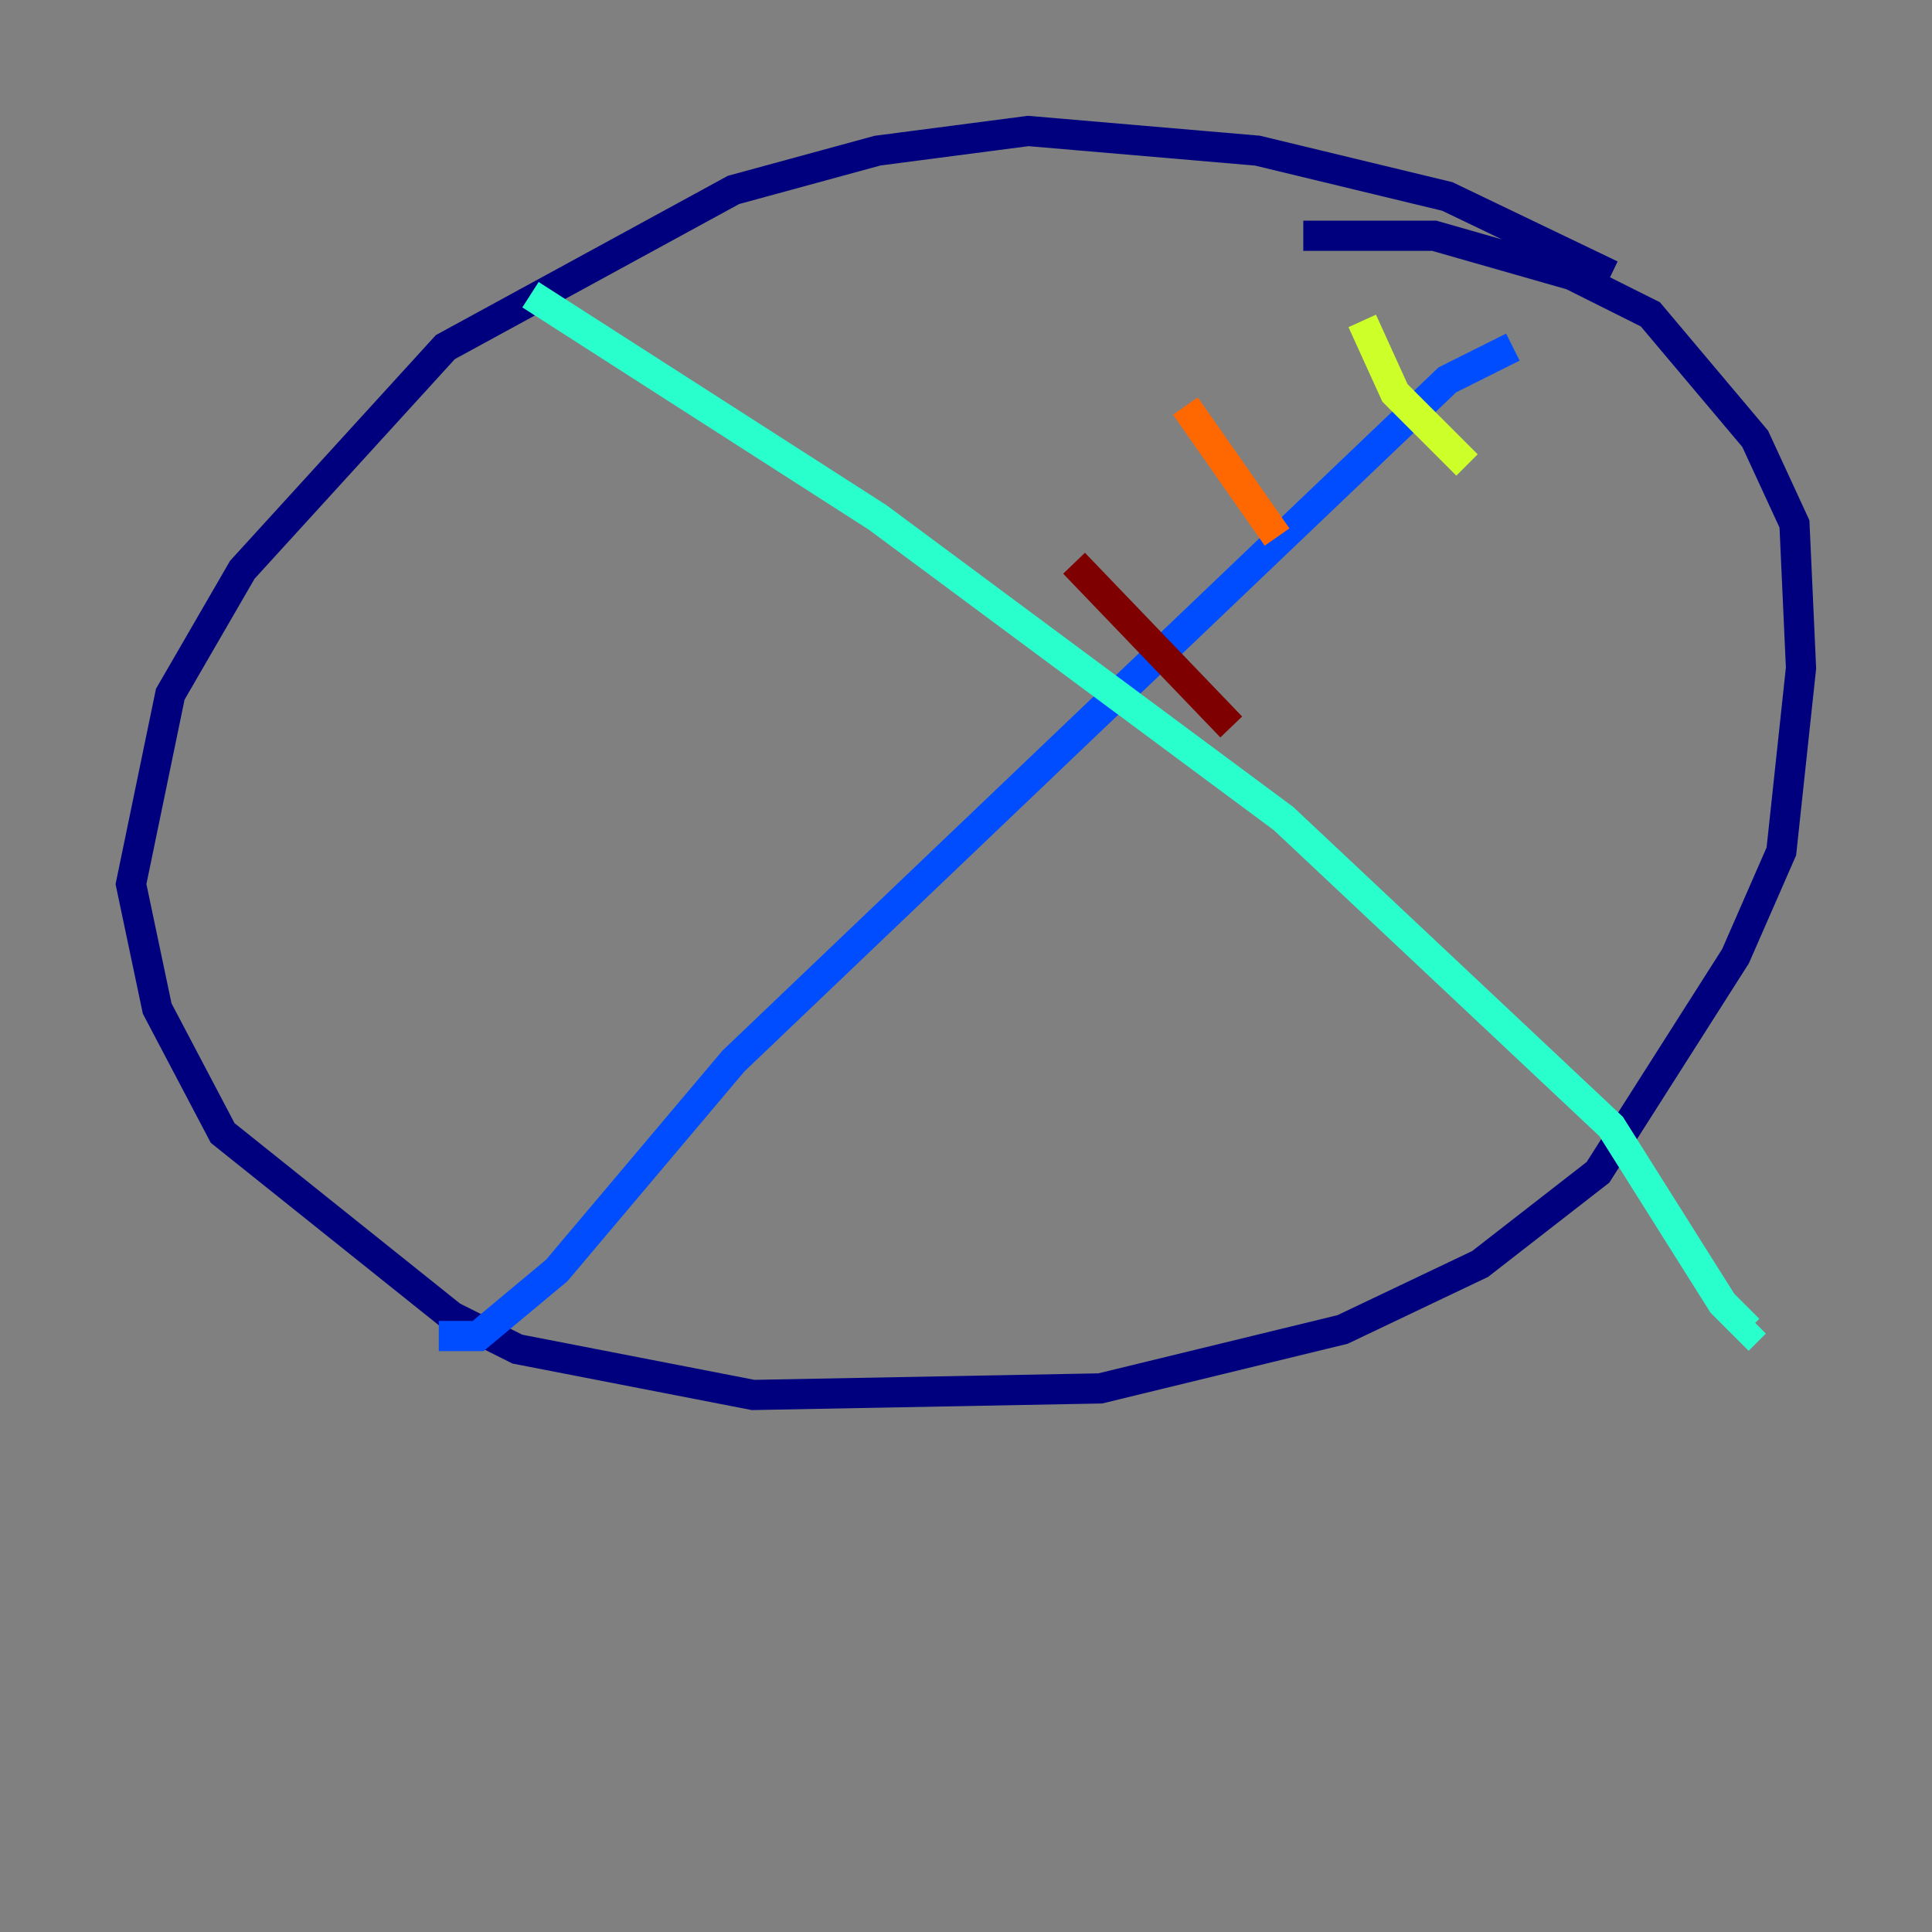 <?xml version="1.0" encoding="utf-8" ?>
<svg baseProfile="tiny" height="128" version="1.2" viewBox="0,0,128,128" width="128" xmlns="http://www.w3.org/2000/svg" xmlns:ev="http://www.w3.org/2001/xml-events" xmlns:xlink="http://www.w3.org/1999/xlink"><rect x="0" y="0" width="128" height="128" fill="#808080" stroke="none"/><defs /><polyline fill="none" points="106.739,18.224 95.891,13.017 83.308,9.98 68.122,8.678 58.142,9.98 48.597,12.583 29.505,22.997 16.054,37.749 11.281,45.993 8.678,58.576 10.414,66.82 14.752,75.064 29.939,87.214 34.278,89.383 49.898,92.42 72.895,91.986 88.949,88.081 98.061,83.742 105.871,77.668 114.983,63.349 118.02,56.407 119.322,44.258 118.888,34.712 116.285,29.071 109.342,20.827 104.136,18.224 95.024,15.62 86.346,15.62" stroke="#00007f" stroke-width="2" /><polyline fill="none" points="100.231,22.997 95.891,25.166 48.597,70.291 36.881,84.176 31.675,88.515 29.071,88.515" stroke="#004cff" stroke-width="2" /><polyline fill="none" points="35.146,19.525 58.142,34.278 85.044,54.237 106.739,74.63 114.115,86.346 115.851,88.081 116.285,87.647" stroke="#29ffcd" stroke-width="2" /><polyline fill="none" points="90.251,21.261 92.42,26.034 97.193,30.807" stroke="#cdff29" stroke-width="2" /><polyline fill="none" points="78.536,26.902 84.61,35.58" stroke="#ff6700" stroke-width="2" /><polyline fill="none" points="71.159,37.315 81.573,48.163" stroke="#7f0000" stroke-width="2" /></svg>